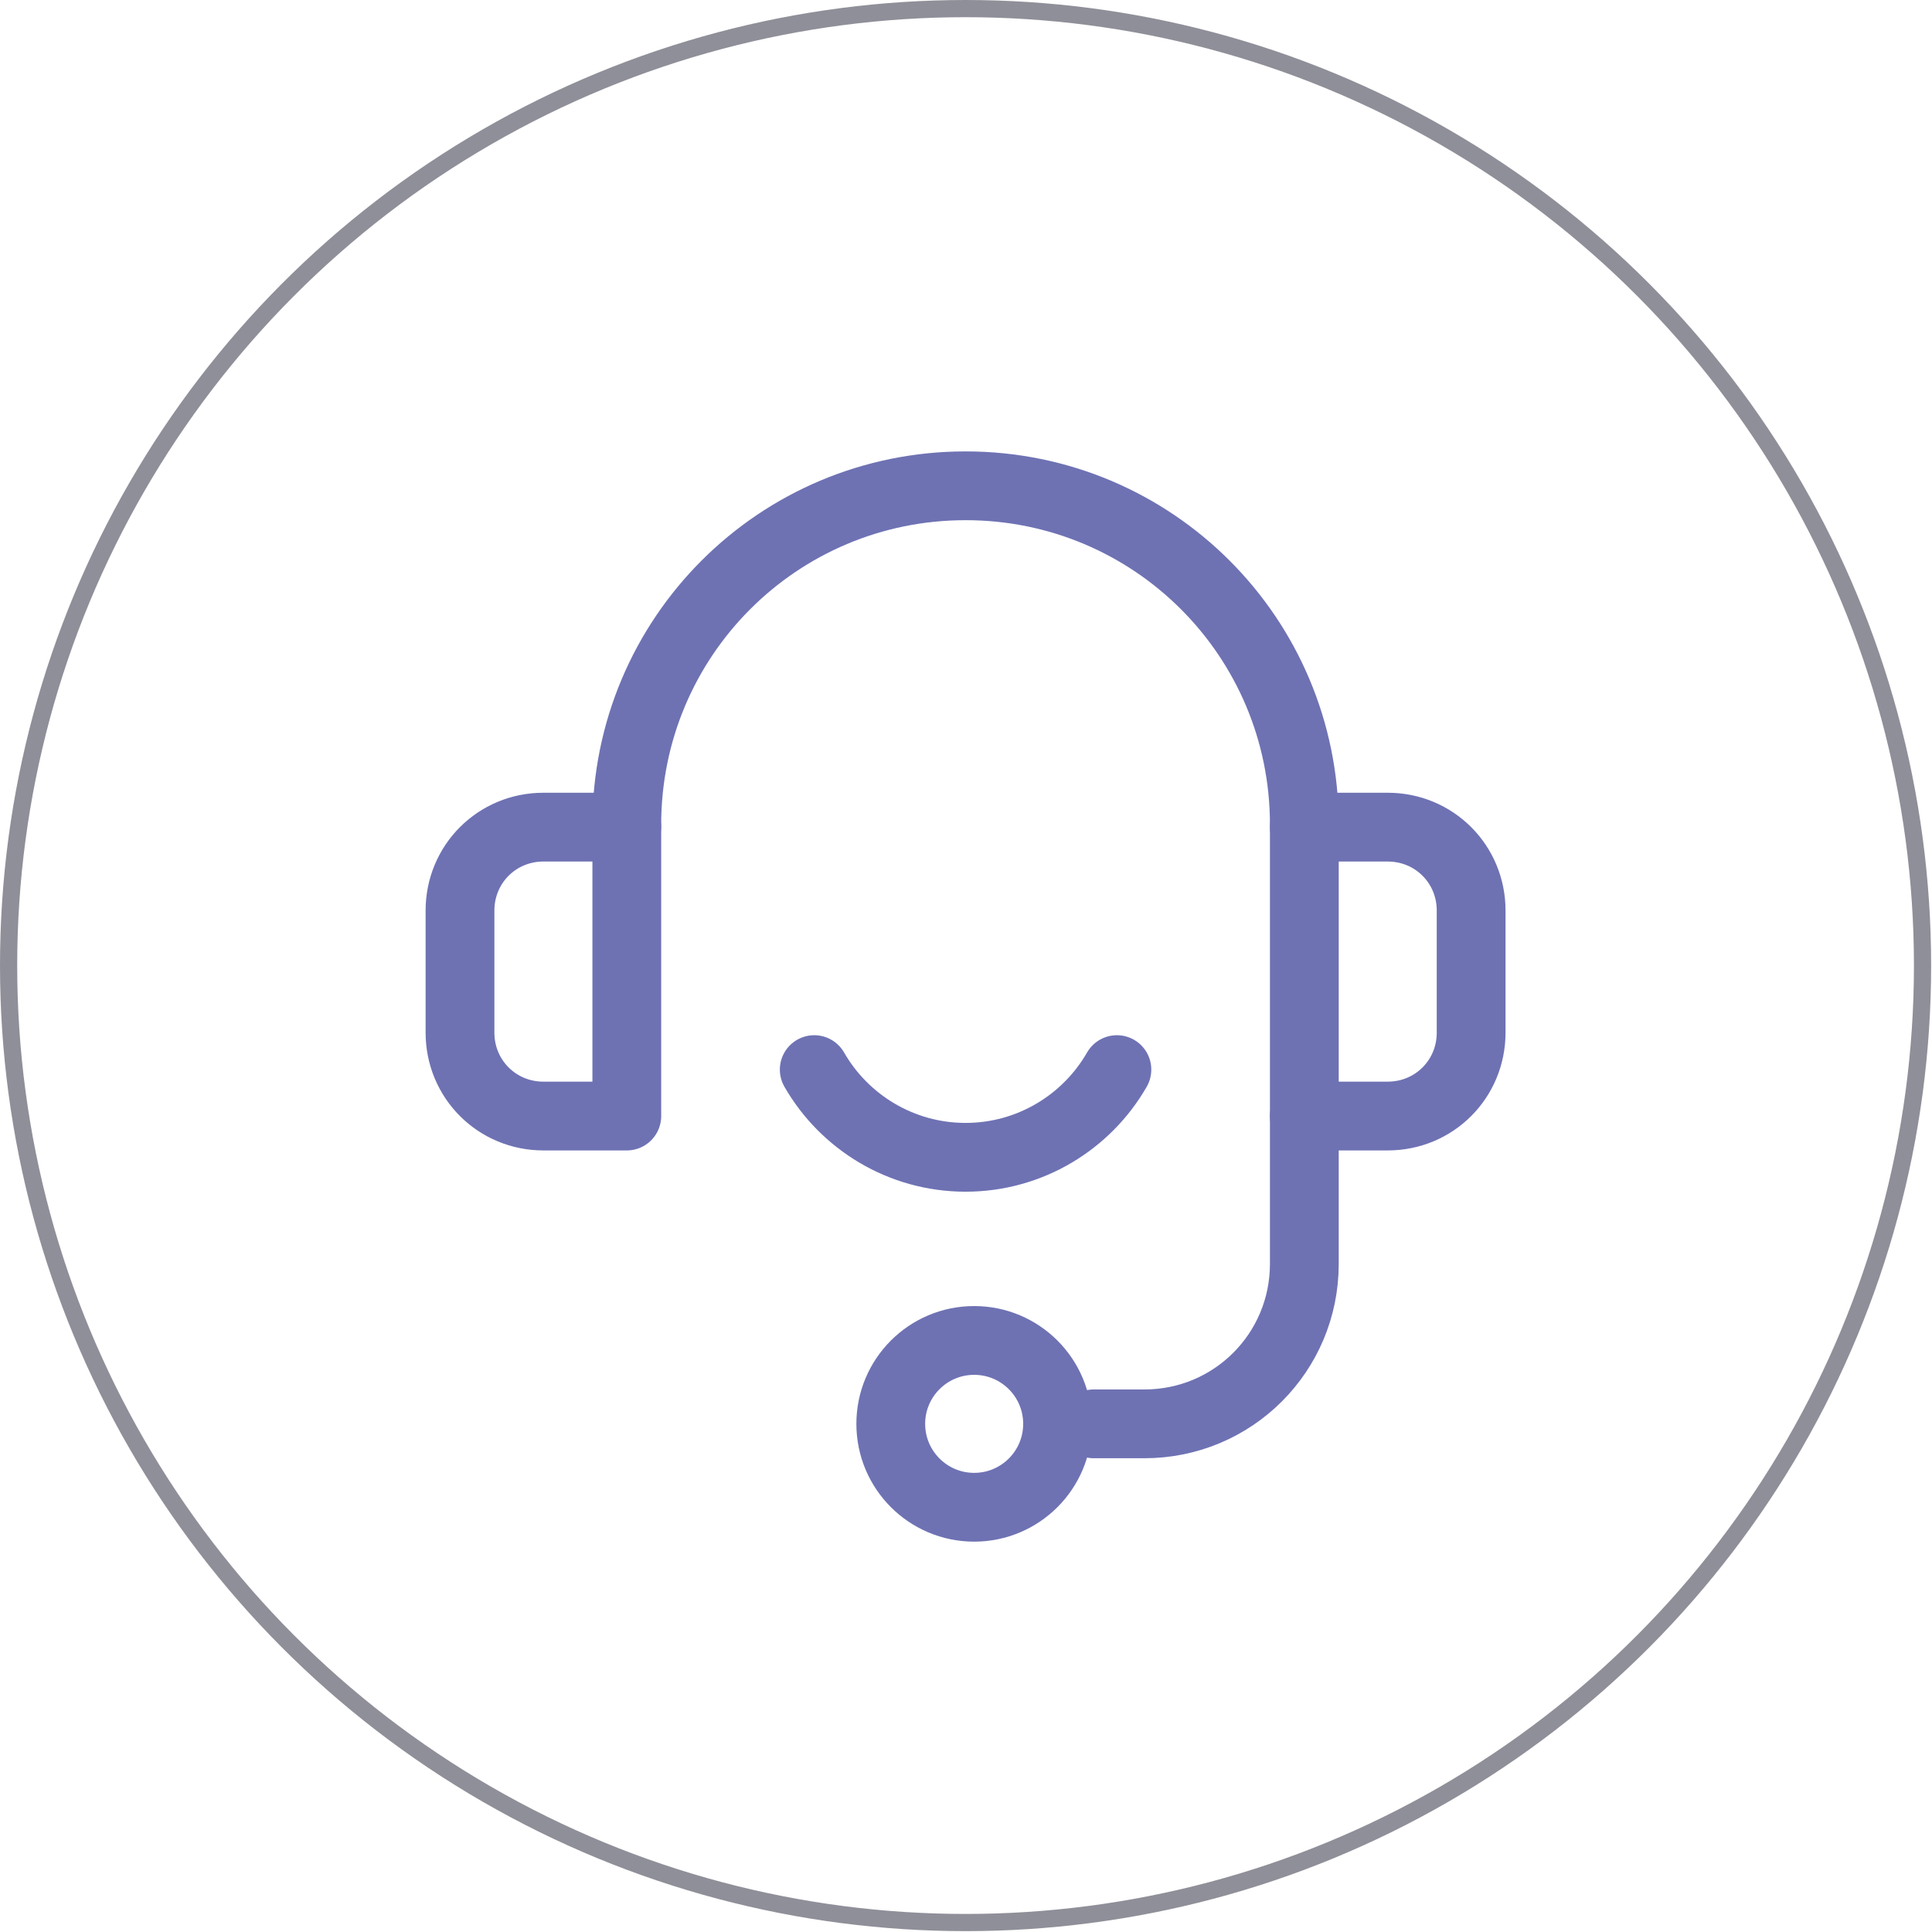 <?xml version="1.0" encoding="utf-8"?>
<!-- Generator: Adobe Illustrator 22.0.0, SVG Export Plug-In . SVG Version: 6.00 Build 0)  -->
<svg version="1.1" id="Layer_1" xmlns="http://www.w3.org/2000/svg" xmlns:xlink="http://www.w3.org/1999/xlink" x="0px" y="0px"
	 viewBox="0 0 224.7 224.7" style="enable-background:new 0 0 224.7 224.7;" xml:space="preserve">
<style type="text/css">
	.st0{fill:none;stroke:#6E72B3;stroke-width:8;stroke-linecap:round;stroke-linejoin:round;stroke-miterlimit:10;}
	.st1{opacity:0.5;fill:none;stroke:#202134;stroke-width:2;stroke-linecap:round;stroke-linejoin:round;stroke-miterlimit:10;}
</style>
<g>
	<path class="st0" d="M151.7,129.8V147c0,10.3-8.3,18.6-18.6,18.6h-5.9"/>
	<path class="st0" d="M72.9,96.1v-0.2c0-21.8,17.6-39.4,39.4-39.4h0c21.8,0,39.4,17.6,39.4,39.4v0.3"/>
	<path class="st0" d="M72.9,129.8h-9.7c-5.4,0-9.7-4.3-9.7-9.7v-14.2c0-5.4,4.3-9.7,9.7-9.7h9.7V129.8z"/>
	<path class="st0" d="M161.4,129.8h-9.7V96.2h9.7c5.4,0,9.7,4.3,9.7,9.7v14.2C171.1,125.5,166.8,129.8,161.4,129.8z"/>
	<path class="st0" d="M129.9,124.4c-3.5,6.1-10.1,10.2-17.6,10.2c-7.5,0-14.1-4.1-17.6-10.2"/>
	<circle class="st0" cx="113.3" cy="165.6" r="9.7"/>
</g>
<circle class="st1" cx="112.3" cy="112.3" r="111.3"/>
</svg>
